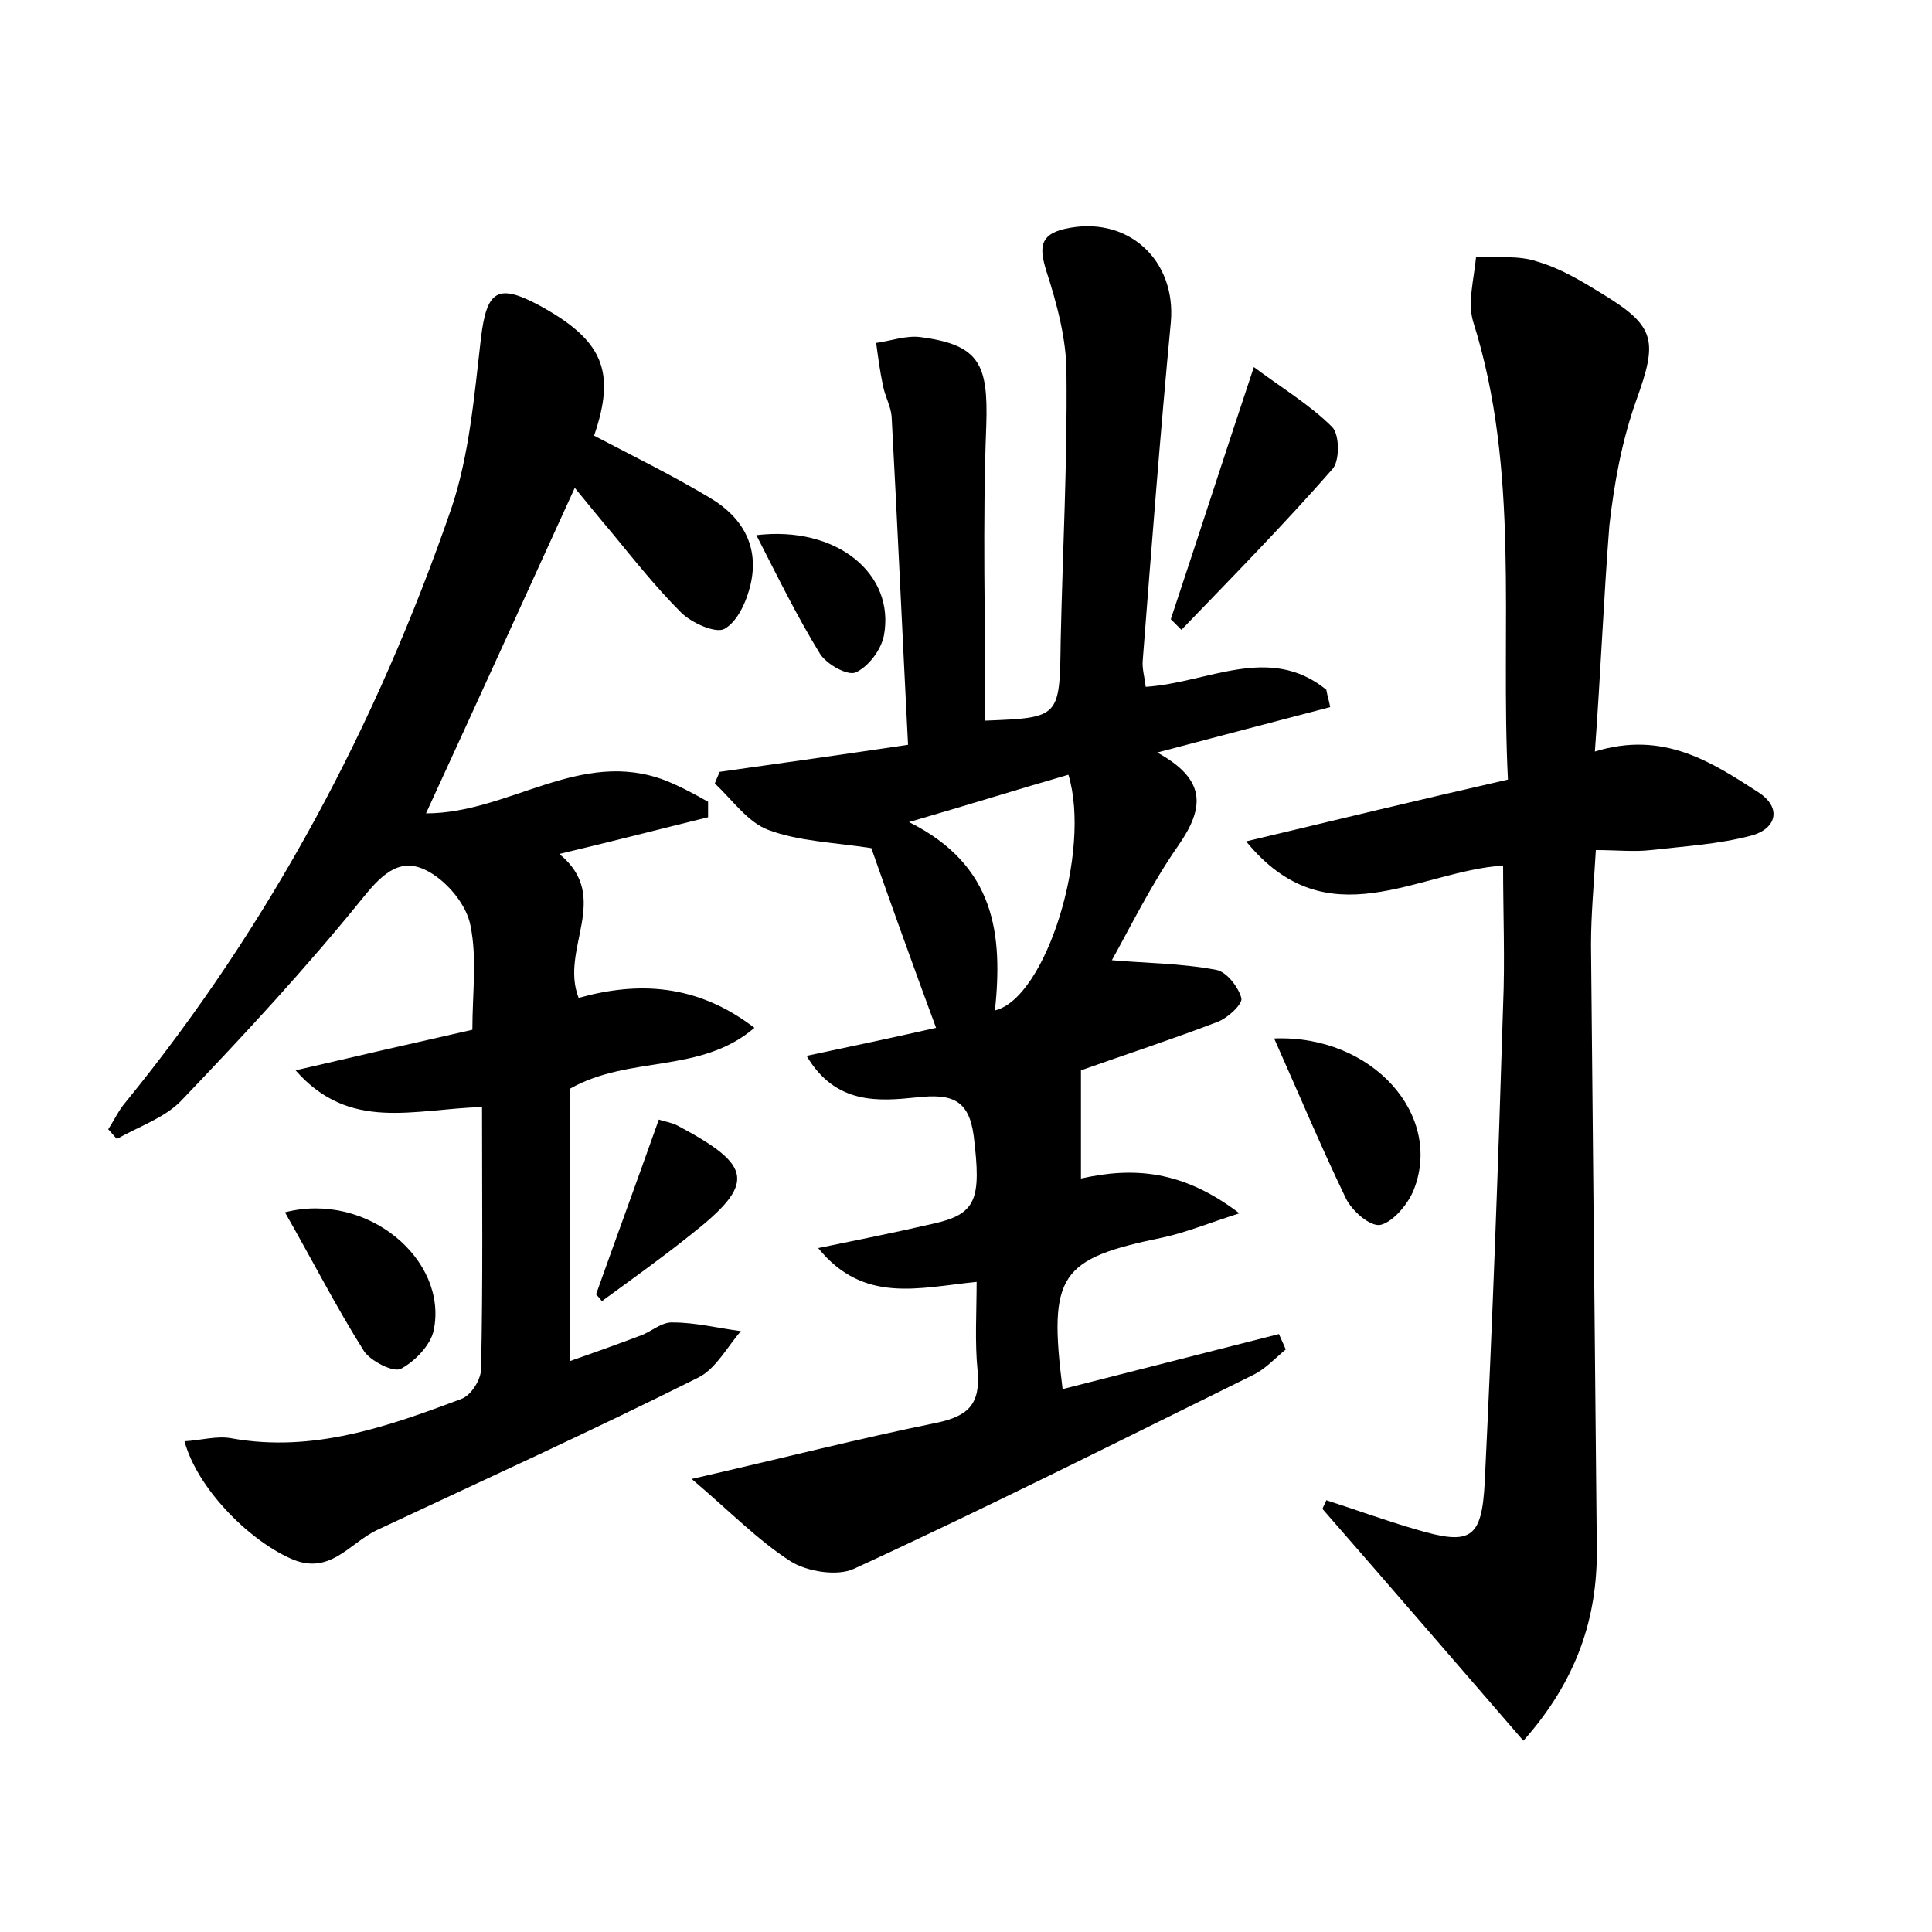 <?xml version="1.0" encoding="utf-8"?>
<!-- Generator: Adobe Illustrator 22.0.0, SVG Export Plug-In . SVG Version: 6.00 Build 0)  -->
<svg version="1.1" id="图层_1" xmlns="http://www.w3.org/2000/svg" xmlns:xlink="http://www.w3.org/1999/xlink" x="0px" y="0px"
	 viewBox="0 0 200 200" style="enable-background:new 0 0 200 200;" xml:space="preserve">
<style type="text/css">
	.st0{fill:#FFFFFF;}
</style>
<g>
	
	<path d="M74.5,79.9c6.4-0.9,12.8-1.8,19.5-2.8c-0.6-11.7-1.1-22.9-1.7-34c-0.1-1.1-0.7-2.1-0.9-3.2c-0.3-1.4-0.5-2.9-0.7-4.4
		c1.5-0.2,3.1-0.8,4.6-0.6c6.1,0.8,7,2.8,6.8,9.1c-0.4,10.2-0.1,20.4-0.1,30.6c7.7-0.3,7.7-0.3,7.8-8.2c0.2-9.3,0.7-18.5,0.6-27.8
		c0-3.5-1-7.2-2.1-10.6c-0.7-2.3-0.7-3.7,1.9-4.3c6.5-1.5,11.6,3.2,11,9.7c-1.1,11.6-2,23.3-2.9,34.9c-0.1,0.9,0.2,1.8,0.3,2.8
		c6.4-0.4,12.8-4.5,18.7,0.3c0.1,0.6,0.3,1.2,0.4,1.8c-5.7,1.5-11.5,3-17.9,4.7c5.1,2.8,4.9,5.7,2.2,9.6c-2.8,4-5,8.5-6.9,11.9
		c3.3,0.3,7.1,0.3,10.8,1c1.1,0.2,2.3,1.8,2.6,2.9c0.2,0.6-1.4,2.1-2.5,2.5c-4.7,1.8-9.6,3.4-14.1,5c0,3.6,0,7.3,0,11.2
		c5.4-1.2,10.5-0.9,16.4,3.6c-3.4,1.1-5.6,2-7.9,2.5c-10.7,2.2-11.9,3.8-10.4,15.7c7.5-1.9,14.9-3.8,22.4-5.7
		c0.2,0.5,0.5,1.1,0.7,1.6c-1.1,0.9-2.1,2-3.3,2.6c-13.8,6.8-27.5,13.7-41.4,20.1c-1.7,0.8-4.9,0.3-6.6-0.8
		c-3.4-2.2-6.3-5.2-10.2-8.5c9.6-2.2,17.4-4.2,25.3-5.8c3.4-0.7,4.6-2,4.3-5.4c-0.3-3-0.1-6-0.1-9.2c-6,0.6-11.7,2.3-16.4-3.5
		c3.9-0.8,7.9-1.6,11.8-2.5c4.6-1,5.1-2.5,4.3-9.1c-0.5-3.8-2.3-4.4-5.9-4c-3.9,0.4-8.4,0.8-11.4-4.3c4.7-1,9-1.9,13.4-2.9
		c-2.4-6.5-4.7-12.9-6.7-18.6c-3.9-0.6-7.5-0.7-10.7-1.9c-2.1-0.8-3.7-3.1-5.5-4.8C74.1,80.8,74.3,80.4,74.5,79.9z M94.1,85.1
		c9,4.5,9.7,11.7,8.9,19.5c5.3-1.3,10-16.5,7.6-24.4C105.4,81.7,100.3,83.3,94.1,85.1z"/>
	<path d="M44.1,84.2c8.6,0,16-6.8,24.8-3.4c1.5,0.6,3,1.4,4.4,2.2c0,0.5,0,1.1,0,1.6c-4.9,1.2-9.9,2.5-15.4,3.8
		c5.5,4.5,0,9.8,2,14.9c6.1-1.7,12.2-1.5,18.2,3.1c-5.6,4.8-12.9,2.8-19.1,6.3c0,8.9,0,18.2,0,28.2c2.3-0.8,4.8-1.7,7.2-2.6
		c1.2-0.4,2.3-1.5,3.5-1.4c2.3,0,4.7,0.6,7,0.9c-1.4,1.6-2.6,3.9-4.4,4.8c-11,5.5-22.2,10.6-33.3,15.8c-2.9,1.4-4.9,4.8-9,2.9
		c-4.4-2-9.6-7.3-10.9-12.1c1.7-0.1,3.4-0.6,4.9-0.3c8.4,1.5,16.1-1.2,23.8-4.1c1-0.4,2-2,2-3.1c0.2-8.9,0.1-17.9,0.1-27.1
		c-7.1,0.2-13.7,2.6-19.3-3.8c6-1.4,12.1-2.8,18.3-4.2c0-3.8,0.5-7.4-0.2-10.8c-0.4-2.1-2.3-4.4-4.2-5.5c-2.9-1.7-4.8,0-6.9,2.6
		c-5.9,7.3-12.3,14.2-18.8,21c-1.7,1.8-4.4,2.7-6.7,4c-0.3-0.3-0.6-0.7-0.9-1c0.6-0.9,1.1-2,1.8-2.8c15-18.4,26-39.1,33.7-61.4
		c1.9-5.6,2.4-11.8,3.1-17.8c0.6-4.8,1.7-5.6,6-3.3c6.6,3.6,8,6.8,5.7,13.5c4,2.1,8.1,4.1,12.1,6.5c3.3,2,5,5,4.1,8.9
		c-0.4,1.7-1.3,3.8-2.7,4.6c-0.9,0.5-3.4-0.6-4.5-1.7c-2.6-2.6-4.9-5.5-7.2-8.3c-1.2-1.4-2.4-2.9-3.8-4.6
		C54.3,61.9,49.3,72.9,44.1,84.2z"/>
	<path d="M165.1,77.8c7.1-2.2,12.1,1.1,16.9,4.2c2.5,1.6,1.9,3.8-0.7,4.5c-3.4,0.9-6.9,1.1-10.4,1.5c-1.7,0.2-3.5,0-5.7,0
		c-0.2,3.5-0.5,6.7-0.5,9.8c0.2,20.8,0.4,41.6,0.6,62.4c0.1,7.3-2.1,13.8-7.6,20c-7.1-8.2-13.9-16.1-20.8-24
		c0.1-0.3,0.3-0.6,0.4-0.9c3.1,1,6.1,2.1,9.2,3c5.7,1.7,6.9,1.1,7.2-4.9c0.8-16.4,1.4-32.9,1.9-49.3c0.2-4.7,0-9.5,0-14.5
		c-8.9,0.6-18.2,7.8-26.6-2.5c9.2-2.2,17.9-4.3,27.1-6.4c-0.8-16,1.3-31.9-3.6-47.4c-0.6-2,0.1-4.5,0.3-6.7c2.2,0.1,4.4-0.2,6.4,0.5
		c2.4,0.7,4.7,2.1,6.8,3.4c5.4,3.3,5.6,4.8,3.4,10.9c-1.5,4.2-2.3,8.6-2.8,13C166,62.1,165.7,69.7,165.1,77.8z"/>
	<path d="M121.2,64.1c2.8-8.4,5.5-16.8,8.6-26.1c2.8,2.1,5.8,3.9,8.1,6.2c0.8,0.8,0.8,3.6,0,4.4c-5,5.7-10.3,11.1-15.6,16.6
		C122,64.9,121.6,64.5,121.2,64.1z"/>
	<path d="M131.9,107.5c10.2-0.4,17.6,8,14.4,15.8c-0.6,1.4-2.1,3.2-3.4,3.5c-1.1,0.2-3-1.5-3.6-2.8
		C136.7,118.6,134.4,113.1,131.9,107.5z"/>
	<path d="M29.5,125.5c8.5-2.2,16.9,4.9,15.4,12.2c-0.3,1.5-1.9,3.2-3.4,4c-0.8,0.4-3.1-0.8-3.8-1.8
		C34.8,135.3,32.3,130.4,29.5,125.5z"/>
	<path d="M61.7,134c2.1-5.9,4.3-11.9,6.5-18.1c0.6,0.2,1.3,0.3,1.9,0.6c7.9,4.2,8.2,6,1.3,11.4c-3,2.4-6.1,4.6-9.1,6.8
		C62.1,134.4,61.9,134.2,61.7,134z"/>
	<path d="M78.3,55.4c8.3-1,14.4,4,13.2,10.4c-0.3,1.5-1.6,3.2-2.9,3.8c-0.8,0.4-3-0.8-3.7-1.9C82.5,63.8,80.5,59.7,78.3,55.4z"/>
	
</g>
</svg>
